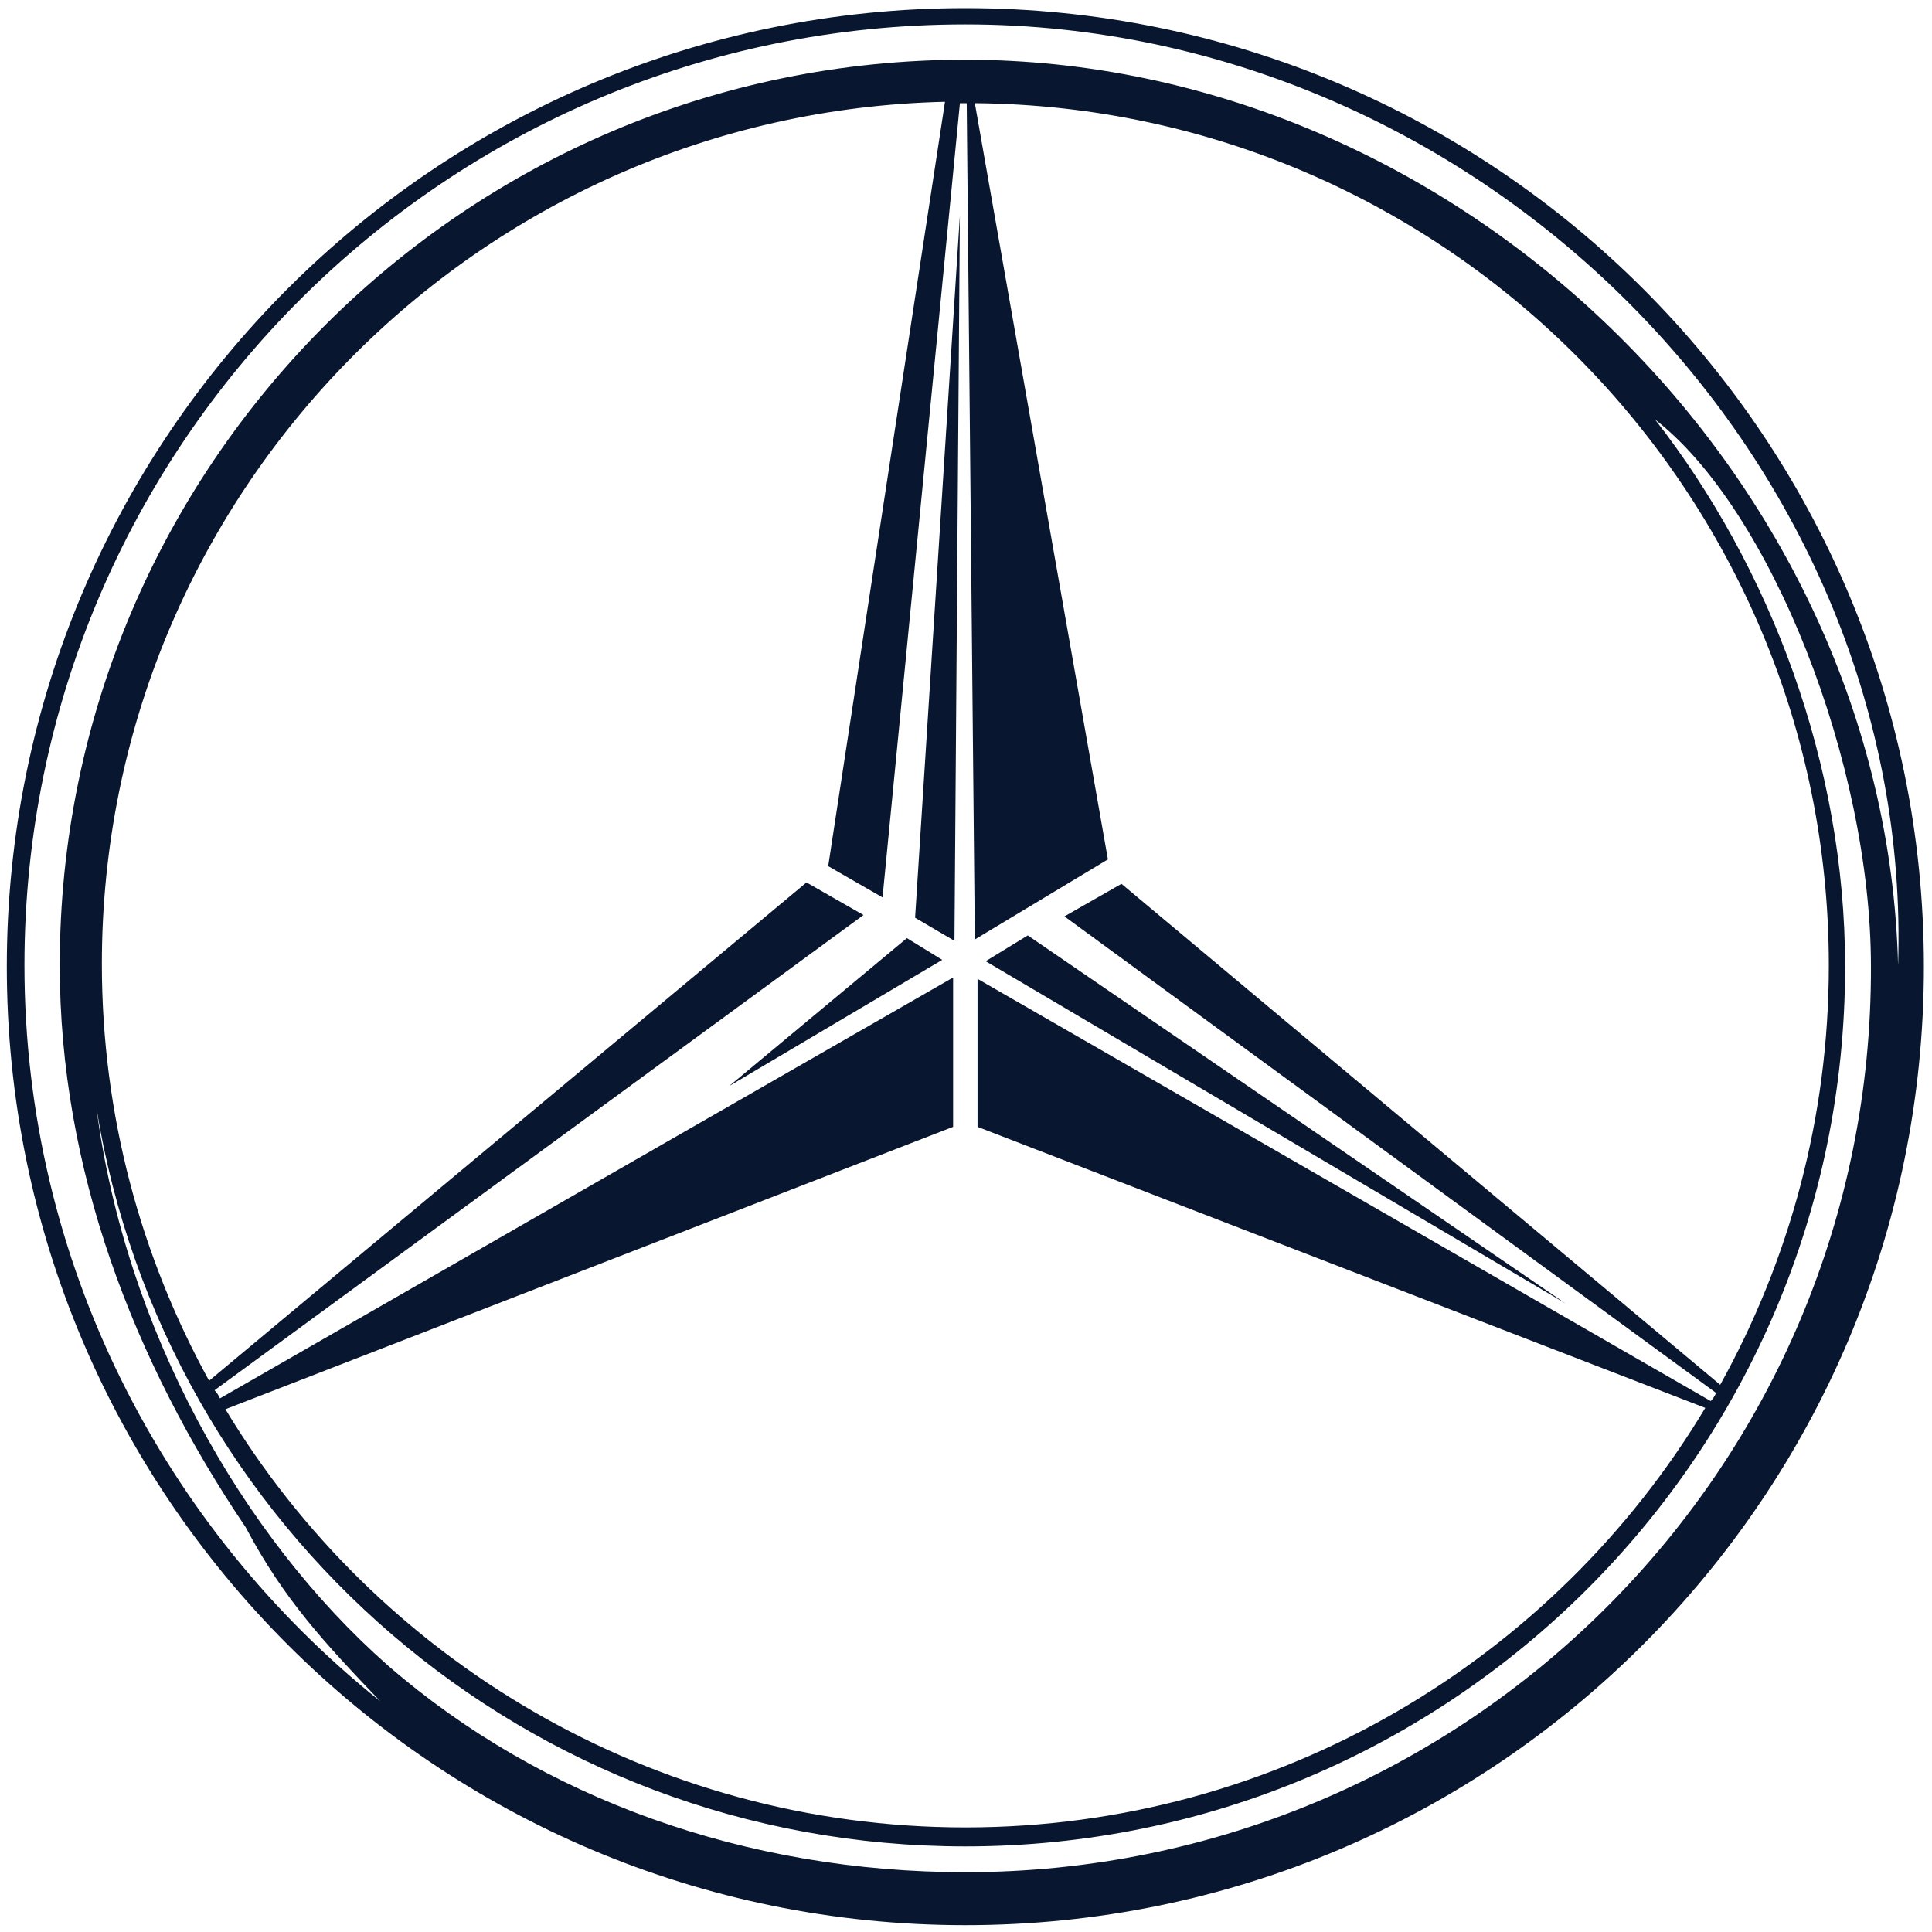 <svg width="40" height="40" viewBox="0 0 40 40" fill="none" xmlns="http://www.w3.org/2000/svg">
<g clip-path="url(#clip0_47_5264)">
<path d="M20.407 19.901L21.279 19.367L32.41 26.985L20.407 19.901ZM19.761 19.479L18.946 19.001L19.873 4.469L19.761 19.479ZM18.777 19.423L15.095 22.487L19.508 19.873L18.777 19.423Z" fill="#081630"/>
<path d="M19.986 0.168C9.024 0.168 0.141 9.051 0.141 20.013C0.141 30.976 9.024 39.859 19.986 39.859C30.949 39.859 39.832 30.976 39.832 20.013C39.832 9.051 30.949 0.168 19.986 0.168ZM19.986 38.762C15.461 38.762 11.216 37.245 8.04 34.49C4.976 31.791 2.587 27.49 1.996 22.937C3.402 31.622 10.907 38.228 19.986 38.228C30.05 38.228 38.201 30.076 38.201 20.013C38.201 15.825 36.655 11.749 34.266 8.685C36.655 10.54 38.736 15.797 38.736 20.013C38.764 30.386 30.359 38.762 19.986 38.762ZM18.272 18.58L19.874 2.136H20.015L20.183 19.451L22.938 17.793L20.183 2.136C29.965 2.22 37.864 10.203 37.864 19.985C37.864 23.134 37.049 26.085 35.615 28.671L23.219 18.299L22.038 18.973L35.531 28.84C35.503 28.896 35.475 28.952 35.419 29.008L20.239 20.266V23.33L35.306 29.149C32.186 34.349 26.48 37.835 19.986 37.835C13.493 37.835 7.787 34.349 4.667 29.177L19.733 23.33V20.238L4.554 28.952C4.526 28.896 4.498 28.84 4.442 28.784L17.878 18.945L16.698 18.27L4.329 28.587C2.924 26.029 2.109 23.105 2.109 19.957C2.109 10.231 9.895 2.332 19.565 2.107L17.147 17.933L18.272 18.58ZM19.986 1.236C9.642 1.236 1.237 9.641 1.237 19.985C1.237 24.202 2.755 28.165 5.088 31.623C5.875 33.112 6.719 34.012 7.871 35.221C3.402 31.651 0.506 26.141 0.506 19.985C0.506 9.219 9.22 0.505 19.986 0.505C30.752 0.505 39.635 9.613 39.298 19.985C39.045 9.866 30.19 1.236 19.986 1.236Z" fill="#081630"/>
</g>
<defs>
<clipPath id="clip0_47_5264">
<rect width="39.342" height="39.342" fill="white" transform="scale(1.017)"/>
</clipPath>
</defs>
</svg>

